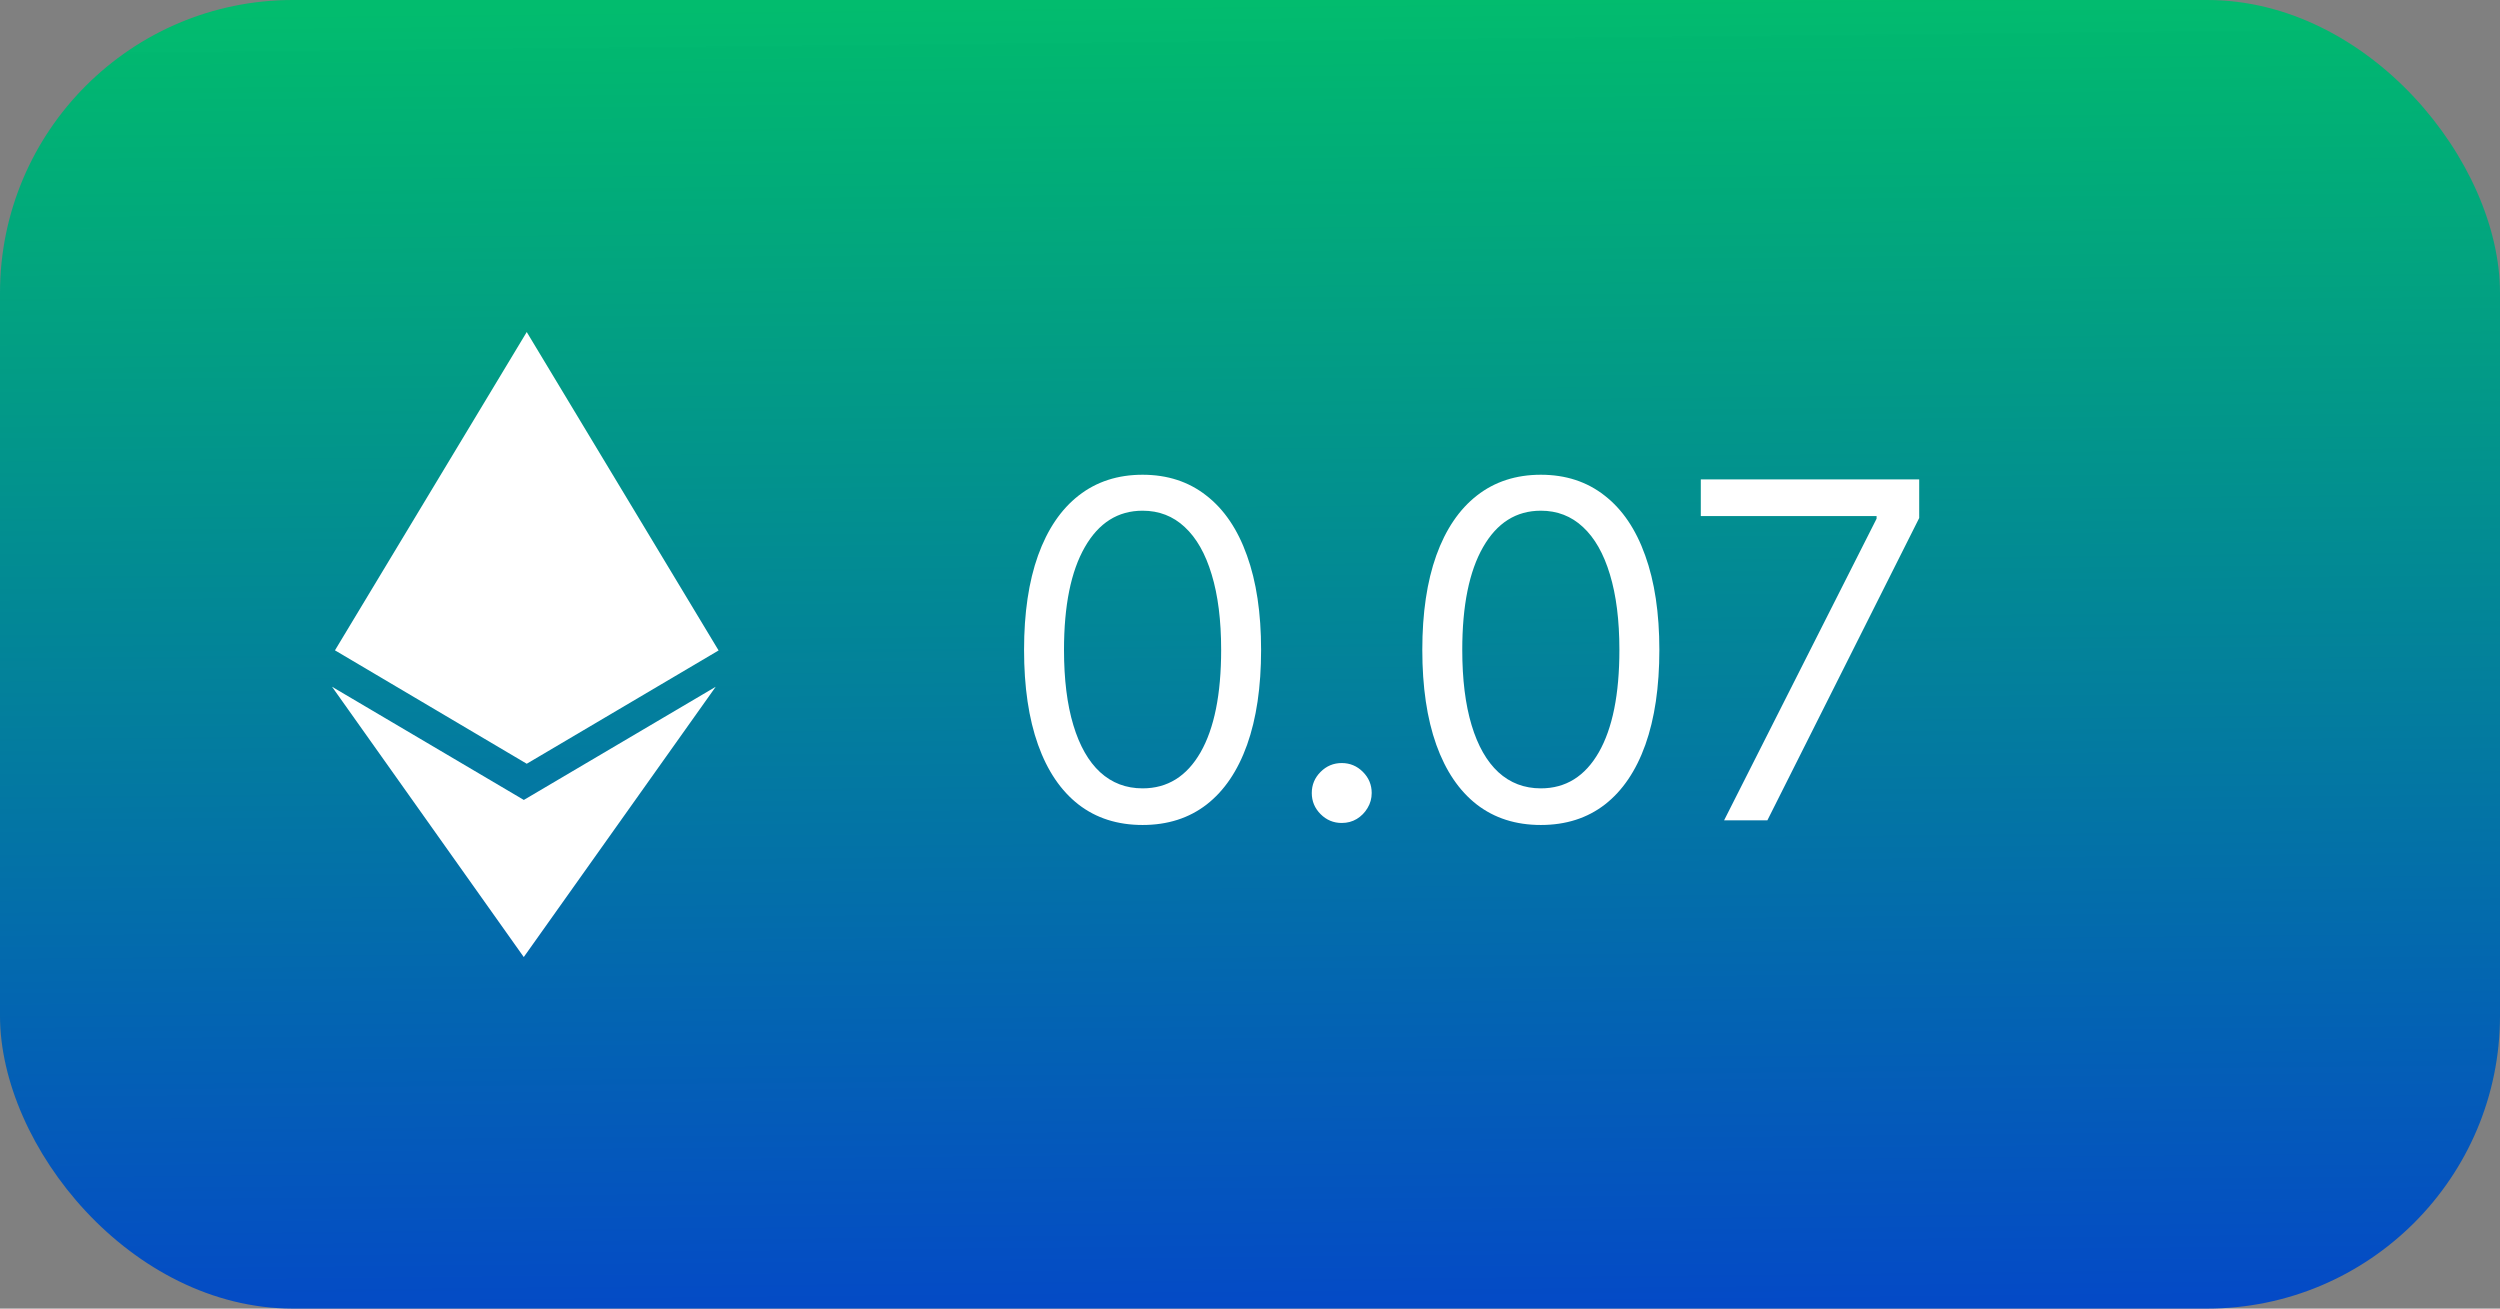 <svg width="128" height="67" viewBox="0 0 128 67" fill="none" xmlns="http://www.w3.org/2000/svg">
<rect x="0" y="0" width="128" height="67" fill="#808080" stroke="none"/>
<rect width="128" height="67" rx="15" fill="url(#paint0_linear_76_7)"/>
<path d="M26.823 40.959L17 35.162L26.817 49.001L36.645 35.162L26.817 40.959H26.823ZM26.969 17L17.15 33.297L26.969 39.104L36.792 33.303L26.969 17Z" fill="white"/>
<path d="M58.5 42.239C57.216 42.239 56.122 41.889 55.219 41.19C54.315 40.486 53.625 39.466 53.148 38.131C52.67 36.79 52.432 35.17 52.432 33.273C52.432 31.386 52.67 29.776 53.148 28.44C53.631 27.099 54.324 26.077 55.227 25.372C56.136 24.662 57.227 24.307 58.5 24.307C59.773 24.307 60.861 24.662 61.764 25.372C62.673 26.077 63.367 27.099 63.844 28.44C64.327 29.776 64.568 31.386 64.568 33.273C64.568 35.17 64.329 36.79 63.852 38.131C63.375 39.466 62.685 40.486 61.781 41.19C60.878 41.889 59.784 42.239 58.5 42.239ZM58.5 40.364C59.773 40.364 60.761 39.75 61.466 38.523C62.17 37.295 62.523 35.545 62.523 33.273C62.523 31.761 62.361 30.474 62.037 29.412C61.719 28.349 61.258 27.54 60.656 26.983C60.06 26.426 59.341 26.148 58.5 26.148C57.239 26.148 56.253 26.77 55.543 28.014C54.832 29.253 54.477 31.006 54.477 33.273C54.477 34.784 54.636 36.068 54.955 37.125C55.273 38.182 55.73 38.986 56.327 39.537C56.929 40.088 57.653 40.364 58.5 40.364ZM68.697 42.136C68.277 42.136 67.916 41.986 67.615 41.685C67.314 41.383 67.163 41.023 67.163 40.602C67.163 40.182 67.314 39.821 67.615 39.52C67.916 39.219 68.277 39.068 68.697 39.068C69.118 39.068 69.479 39.219 69.78 39.52C70.081 39.821 70.231 40.182 70.231 40.602C70.231 40.881 70.16 41.136 70.019 41.369C69.882 41.602 69.697 41.79 69.465 41.932C69.237 42.068 68.981 42.136 68.697 42.136ZM78.891 42.239C77.606 42.239 76.513 41.889 75.609 41.19C74.706 40.486 74.016 39.466 73.538 38.131C73.061 36.79 72.822 35.17 72.822 33.273C72.822 31.386 73.061 29.776 73.538 28.44C74.021 27.099 74.715 26.077 75.618 25.372C76.527 24.662 77.618 24.307 78.891 24.307C80.163 24.307 81.251 24.662 82.155 25.372C83.064 26.077 83.757 27.099 84.234 28.44C84.717 29.776 84.959 31.386 84.959 33.273C84.959 35.17 84.72 36.79 84.243 38.131C83.766 39.466 83.075 40.486 82.172 41.19C81.269 41.889 80.175 42.239 78.891 42.239ZM78.891 40.364C80.163 40.364 81.152 39.75 81.856 38.523C82.561 37.295 82.913 35.545 82.913 33.273C82.913 31.761 82.751 30.474 82.428 29.412C82.109 28.349 81.649 27.54 81.047 26.983C80.45 26.426 79.731 26.148 78.891 26.148C77.629 26.148 76.644 26.77 75.933 28.014C75.223 29.253 74.868 31.006 74.868 33.273C74.868 34.784 75.027 36.068 75.345 37.125C75.663 38.182 76.121 38.986 76.717 39.537C77.32 40.088 78.044 40.364 78.891 40.364ZM88.274 42L96.081 26.557V26.421H87.081V24.546H98.263V26.523L90.49 42H88.274Z" fill="white"/>
<defs>
<linearGradient id="paint0_linear_76_7" x1="64" y1="6.47097e-08" x2="65.136" y2="109.797" gradientUnits="userSpaceOnUse">
<stop stop-color="#00BC6D" stop-opacity="0.99"/>
<stop offset="1" stop-color="#0500FF"/>
</linearGradient>
</defs>
</svg>
